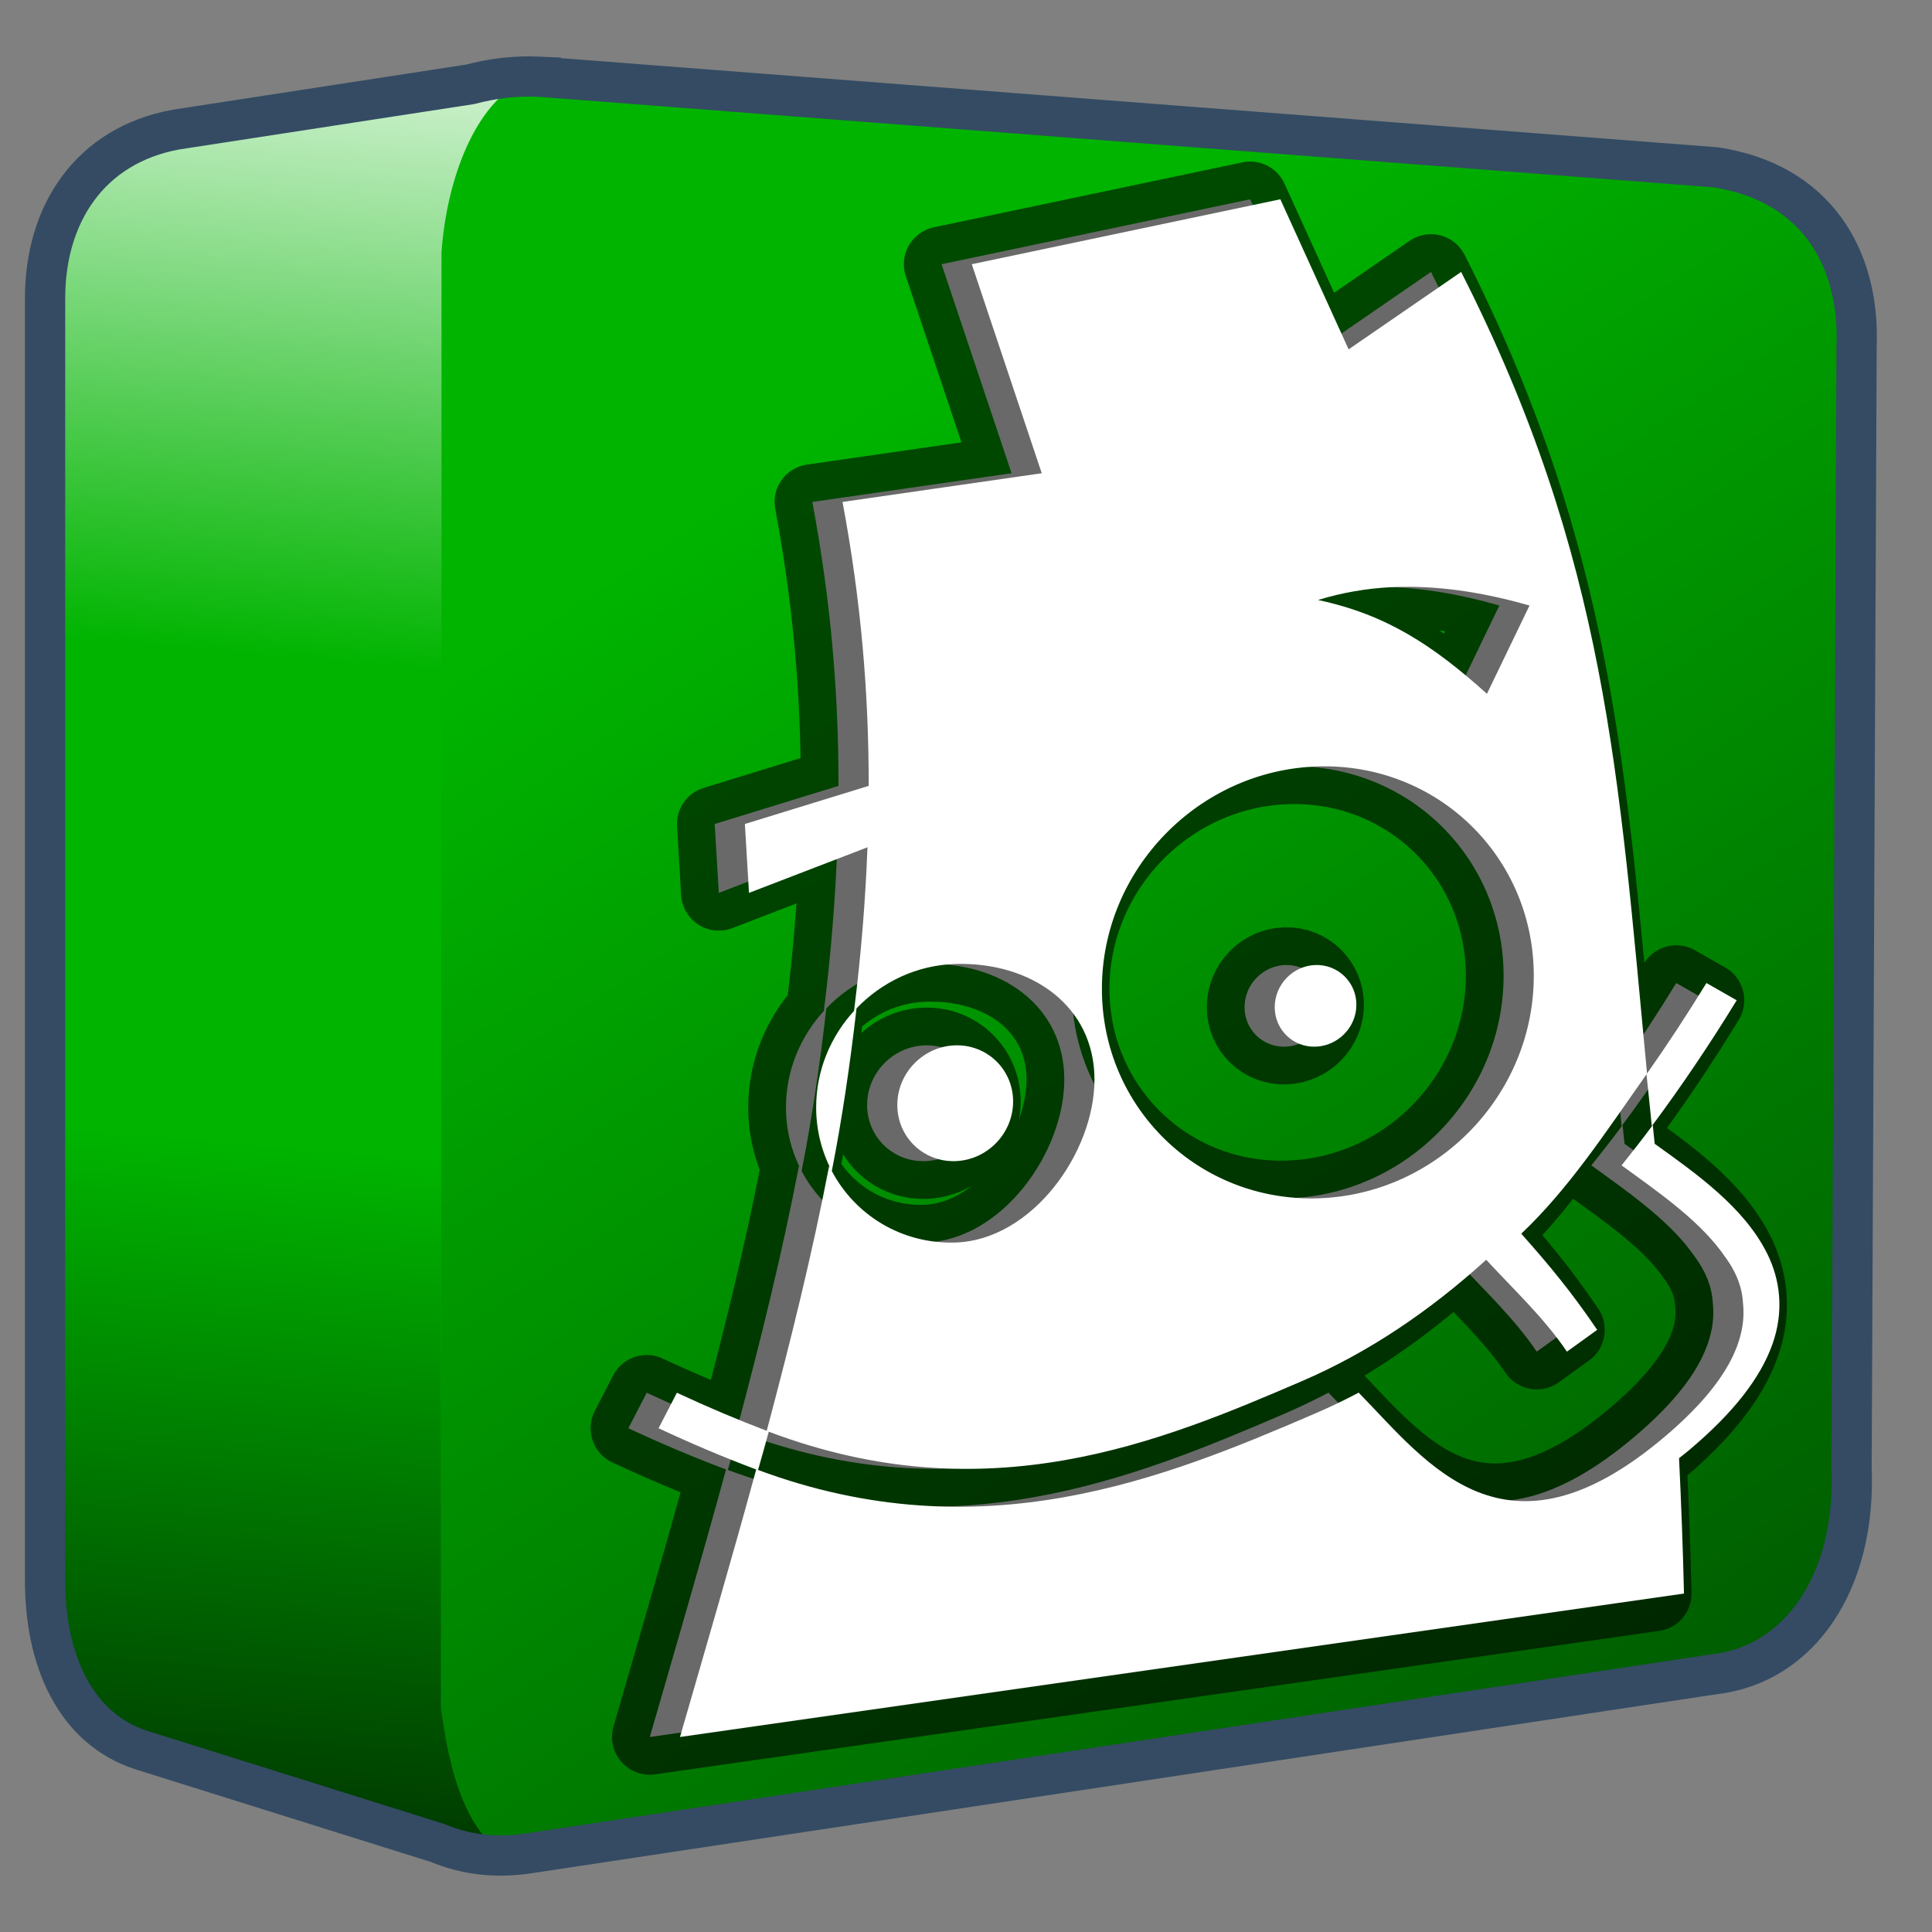 <?xml version="1.0" encoding="UTF-8" standalone="no"?>
<!-- Created with Inkscape (http://www.inkscape.org/) -->

<svg
   xmlns:dc="http://purl.org/dc/elements/1.1/"
   xmlns:cc="http://creativecommons.org/ns#"
   xmlns:rdf="http://www.w3.org/1999/02/22-rdf-syntax-ns#"
   xmlns:svg="http://www.w3.org/2000/svg"
   xmlns="http://www.w3.org/2000/svg"
   xmlns:xlink="http://www.w3.org/1999/xlink"
   xmlns:sodipodi="http://sodipodi.sourceforge.net/DTD/sodipodi-0.dtd"
   xmlns:inkscape="http://www.inkscape.org/namespaces/inkscape"
   width="128"
   height="128"
   id="svg6934"
   sodipodi:version="0.32"
   inkscape:version="0.48.3.1 r9886"
   version="1.0"
   sodipodi:docname="aaa-generic.svg"
   inkscape:output_extension="org.inkscape.output.svg.inkscape">
  <rect width="100%" height="100%" fill="#808080" stroke="none"/>
  <defs
     id="defs6936">
    <linearGradient
       id="linearGradient5344">
      <stop
         style="stop-color:#000000;stop-opacity:1;"
         offset="0"
         id="stop5346" />
      <stop
         style="stop-color:#000000;stop-opacity:0;"
         offset="1"
         id="stop5348" />
    </linearGradient>
    <linearGradient
       id="linearGradient5165-7-9-8-2">
      <stop
         id="stop5167-4-8-6-9"
         style="stop-color:#ffffff;stop-opacity:1"
         offset="0" />
      <stop
         id="stop5169-5-5-2-9"
         style="stop-color:#ffffff;stop-opacity:0"
         offset="1" />
    </linearGradient>
    <linearGradient
       inkscape:collect="always"
       xlink:href="#linearGradient5344"
       id="linearGradient3107"
       gradientUnits="userSpaceOnUse"
       gradientTransform="matrix(5.334,0,0,5.334,-1451.48,-5864.557)"
       x1="305.234"
       y1="1137.068"
       x2="283.351"
       y2="1104.202" />
    <linearGradient
       inkscape:collect="always"
       xlink:href="#linearGradient5344-50"
       id="linearGradient13031-7"
       gradientUnits="userSpaceOnUse"
       gradientTransform="matrix(2.337,-0.196,0,2.337,-1123.376,-2035.152)"
       x1="516.625"
       y1="949.466"
       x2="516.625"
       y2="953.458" />
    <linearGradient
       id="linearGradient5344-50">
      <stop
         style="stop-color:#000000;stop-opacity:1;"
         offset="0"
         id="stop5346-2" />
      <stop
         style="stop-color:#000000;stop-opacity:0;"
         offset="1"
         id="stop5348-5" />
    </linearGradient>
    <linearGradient
       inkscape:collect="always"
       xlink:href="#linearGradient5316-0"
       id="linearGradient13027-1"
       gradientUnits="userSpaceOnUse"
       gradientTransform="matrix(3.638,-0.241,0,3.638,-1797.8,-3254.444)"
       x1="516.625"
       y1="951.583"
       x2="516.846"
       y2="953.33" />
    <linearGradient
       id="linearGradient5316-0">
      <stop
         style="stop-color:#aac736;stop-opacity:1;"
         offset="0"
         id="stop5320-8" />
      <stop
         style="stop-color:#5d8b2c;stop-opacity:1;"
         offset="1"
         id="stop5322-1" />
    </linearGradient>
    <linearGradient
       inkscape:collect="always"
       xlink:href="#linearGradient13604-6"
       id="linearGradient13023-1"
       gradientUnits="userSpaceOnUse"
       gradientTransform="matrix(3.638,0,0,3.638,-1871.801,-3376.23)"
       x1="532.711"
       y1="943.258"
       x2="540.65"
       y2="973.312" />
    <linearGradient
       id="linearGradient13604-6">
      <stop
         id="stop13606-2"
         offset="0"
         style="stop-color:#ffffff;stop-opacity:1;" />
      <stop
         id="stop13608-7"
         offset="1"
         style="stop-color:#000000;stop-opacity:1;" />
    </linearGradient>
    <linearGradient
       inkscape:collect="always"
       xlink:href="#linearGradient13620-8"
       id="linearGradient13021-7"
       gradientUnits="userSpaceOnUse"
       gradientTransform="matrix(3.638,0,0,3.638,-1811.899,-3430.98)"
       x1="508.002"
       y1="976.568"
       x2="507.61"
       y2="969.063" />
    <linearGradient
       id="linearGradient13620-8">
      <stop
         id="stop13622-7"
         offset="0"
         style="stop-color:#000000;stop-opacity:1;" />
      <stop
         id="stop13624-6"
         offset="1"
         style="stop-color:#000000;stop-opacity:0;" />
    </linearGradient>
    <linearGradient
       inkscape:collect="always"
       xlink:href="#linearGradient13604-6"
       id="linearGradient13015-1"
       gradientUnits="userSpaceOnUse"
       gradientTransform="matrix(3.638,0,0,3.638,-1811.899,-3430.98)"
       x1="507.158"
       y1="956.943"
       x2="506.36"
       y2="981.688" />
    <linearGradient
       inkscape:collect="always"
       xlink:href="#linearGradient5165-7-9-8-2"
       id="linearGradient3092"
       gradientUnits="userSpaceOnUse"
       gradientTransform="translate(-40,140)"
       x1="22.934"
       y1="-144.768"
       x2="18.619"
       y2="-96.332" />
    <linearGradient
       inkscape:collect="always"
       xlink:href="#linearGradient5344"
       id="linearGradient3094"
       gradientUnits="userSpaceOnUse"
       gradientTransform="translate(-40,140)"
       x1="7.953"
       y1="2.242"
       x2="13.667"
       y2="-64.465" />
  </defs>
  <sodipodi:namedview
     id="base"
     pagecolor="#ffffff"
     bordercolor="#666666"
     borderopacity="1.0"
     inkscape:pageopacity="0.0"
     inkscape:pageshadow="2"
     inkscape:zoom="0.5"
     inkscape:cx="-184.79868"
     inkscape:cy="-32.499629"
     inkscape:document-units="px"
     inkscape:current-layer="layer1"
     showgrid="false"
     inkscape:window-width="1366"
     inkscape:window-height="718"
     inkscape:window-x="0"
     inkscape:window-y="0"
     inkscape:window-maximized="1" />
  <g
     inkscape:label="Capa 1"
     inkscape:groupmode="layer"
     id="layer1">
    <path
       style="fill:#00b400;fill-opacity:1;fill-rule:evenodd;stroke:none"
       d="m 34.219,5.063 c -1.329,0.055 -2.551,0.28 -3.656,0.625 l -18.344,2.719 -0.5,0 0,0.188 c -5.715,1.049 -8.656,5.592 -8.656,11.156 l 0,84.687 c -0.07,5.652 2.05,10.095 6.312,11.5 l 18.969,5.938 c 0.021,0.01 0.042,0.021 0.062,0.031 1.893,0.909 4.164,1.232 6.781,0.812 l 78.281,-11.812 c 5.721,-0.62 9.467,-6.064 9.156,-13.625 l 0.406,-74.281 c 0.222,-5.965 -2.802,-10.976 -9.344,-11.969 l -77.844,-5.938 c -0.556,-0.027 -1.103,-0.053 -1.625,-0.031 z"
       id="path30949"
       inkscape:connector-curvature="0" />
    <path
       style="fill:url(#linearGradient3107);fill-rule:evenodd;stroke:none"
       d="M 29.25,16.719 29.219,113.125 c 0.449,3.458 1.408,8.125 4.344,9.75 0.527,-0.023 1.067,-0.067 1.625,-0.156 l 78.281,-11.812 c 5.721,-0.62 9.467,-6.064 9.156,-13.625 l 0.406,-74.281 c 0.222,-5.965 -2.802,-10.976 -9.344,-11.969 L 37.678,5.234 c -3.971,-0.421 -8.416,4.781 -8.428,11.485 z M 30.156,122.5 c 0.648,0.172 1.315,0.326 2.031,0.375 z"
       id="path30953"
       inkscape:connector-curvature="0"
       sodipodi:nodetypes="ccccccccccccc" />
    <g
       id="g3087"
       transform="translate(40,0)">
      <path
         inkscape:connector-curvature="0"
         id="path3073"
         d="m -5.219,5.313 -22.562,3.094 -0.5,0 0,0.188 c -5.716,1.049 -8.656,5.592 -8.656,11.156 l 0,25 26.188,0 0,-28.031 c 0.347,-4.917 2.274,-9.964 5.531,-11.406 z"
         style="fill:url(#linearGradient3092);fill-rule:evenodd;stroke:none;display:inline" />
      <path
         inkscape:connector-curvature="0"
         id="path3081"
         d="m -36.938,68.406 0,36.031 c -0.07,5.652 2.05,10.095 6.312,11.5 l 17.656,6.031 7.5,1.312 c -3.711,-1.045 -4.817,-6.341 -5.312,-10.156 l 0,-44.719 -26.156,0 z"
         style="fill:url(#linearGradient3094);fill-rule:evenodd;stroke:none;display:inline" />
    </g>
    <path
       inkscape:connector-curvature="0"
       id="path30957"
       d="m 35.825,5.084 c -1.734,-0.085 -3.268,0.133 -4.667,0.501 L 11.655,8.586 C 5.94,9.635 2.987,14.19 2.987,19.754 l 0,84.678 c -0.07,5.652 2.072,10.097 6.334,11.502 l 19.669,6.167 c 1.792,0.74 3.775,1.051 6.168,0.667 l 78.344,-11.835 c 5.721,-0.619 9.478,-6.107 9.168,-13.668 l 0.333,-74.344 c 0.222,-5.965 -2.793,-10.842 -9.335,-11.835 L 35.825,5.086 z"
       style="fill:none;stroke:#344b63;stroke-width:2.667;stroke-linecap:butt;stroke-linejoin:miter;stroke-miterlimit:4;stroke-opacity:1;stroke-dasharray:none;display:inline"
       sodipodi:nodetypes="ccccccccccccc" />
    <path
       sodipodi:nodetypes="ccccccccccscccccccccssscccccscscsccsccccccccccccccccccssssssssccsssssssssss"
       id="path8020"
       d="M 82.825,13.203 62.383,17.505 67.018,31.353 53.819,33.255 c 1.22,6.509 1.74,12.618 1.734,18.812 l -8.203,2.525 0.273,4.564 7.849,-3.02 c -0.137,3.627 -0.439,7.236 -0.887,10.823 -5.68e-4,0.004 5.66e-4,0.009 0,0.014 -1.557,1.698 -2.512,3.946 -2.512,6.395 0,1.522 0.371,2.941 1.024,4.187 -0.054,-0.104 -0.114,-0.203 -0.164,-0.309 -1.136,5.902 -2.562,11.638 -4.136,17.549 -1.937,-0.737 -3.917,-1.574 -5.951,-2.522 l -1.215,2.353 c 2.207,1.028 4.358,1.941 6.47,2.73 -1.614,5.915 -3.344,11.817 -5.05,17.724 l 66.518,-9.503 c -0.072,-2.985 -0.182,-5.975 -0.328,-8.968 0.233,-0.185 0.469,-0.367 0.706,-0.568 2.936,-2.481 4.681,-4.754 5.473,-6.962 0.792,-2.208 0.523,-4.311 -0.353,-6.053 -1.522,-3.029 -4.622,-5.231 -7.44,-7.248 -0.043,-0.413 -0.081,-0.826 -0.126,-1.239 -0.679,0.914 -1.369,1.8 -2.068,2.67 2.355,1.706 4.931,3.501 6.532,5.61 0.081,0.101 0.152,0.21 0.227,0.312 0.272,0.367 0.519,0.736 0.706,1.11 0.347,0.69 0.543,1.371 0.58,2.09 0.269,2.472 -1.055,5.363 -5.208,8.873 -10.551,8.917 -15.661,1.771 -20.253,-2.937 -0.965,0.508 -1.95,0.979 -2.951,1.409 -9.882,4.25 -22.012,9.226 -36.843,3.712 0.231,-0.825 0.479,-1.664 0.71,-2.535 14.513,5.486 26.001,0.659 35.326,-3.351 4.385,-1.886 8.432,-4.613 12.207,-8.038 1.897,2.053 3.84,3.858 5.347,6.086 l 2.005,-1.443 c -1.69,-2.499 -3.207,-4.323 -5.031,-6.372 3.118,-2.949 5.517,-6.606 8.297,-10.559 0.126,1.143 0.236,2.287 0.353,3.43 1.949,-2.618 3.827,-5.399 5.624,-8.335 l -2.005,-1.143 c -1.276,2.084 -2.592,4.084 -3.935,5.995 -1.877,-19.71 -2.666,-34.077 -12.317,-53.107 l -7.455,5.13 z m 7.279,25.702 c 0.226,-0.012 0.453,-0.015 0.677,-0.02 2.994,-0.068 5.888,0.473 8.554,1.231 l -2.821,5.849 c -3.615,-3.246 -6.688,-5.255 -11.193,-6.213 1.605,-0.493 3.203,-0.762 4.782,-0.847 z m -4.787,11.873 c 7.901,-0.237 14.3,5.971 14.3,13.872 0,7.901 -6.4,14.505 -14.3,14.741 -7.901,0.237 -14.313,-5.984 -14.313,-13.884 0,-7.901 6.412,-14.493 14.313,-14.729 z M 61.285,63.866 c 5.094,-0.153 9.227,2.817 9.227,7.653 0,4.836 -4.133,10.649 -9.227,10.802 -3.561,0.107 -6.639,-1.828 -8.176,-4.737 0.683,-3.457 1.211,-7.072 1.638,-10.778 1.671,-1.738 3.976,-2.863 6.538,-2.939 z m 23.868,0.069 c -1.493,0.045 -2.699,1.299 -2.699,2.792 0,1.493 1.206,2.663 2.699,2.618 1.493,-0.045 2.711,-1.287 2.711,-2.78 0,-1.493 -1.218,-2.675 -2.711,-2.63 z m -23.868,5.322 c -2.119,0.063 -3.836,1.831 -3.836,3.95 0,2.119 1.716,3.784 3.836,3.721 2.119,-0.063 3.836,-1.831 3.836,-3.95 0,-2.119 -1.716,-3.784 -3.836,-3.721 z"
       style="fill:#ffffff;fill-opacity:1;stroke:#000000;stroke-width:5;stroke-linecap:round;stroke-linejoin:round;stroke-miterlimit:4;stroke-opacity:0.589;stroke-dasharray:none"
       inkscape:connector-curvature="0" />
    <path
       inkscape:connector-curvature="0"
       style="fill:#ffffff;fill-opacity:1;stroke:none"
       d="M 84.825,13.203 64.383,17.505 69.018,31.353 55.819,33.255 c 1.22,6.509 1.74,12.618 1.734,18.812 l -8.203,2.525 0.273,4.564 7.849,-3.02 c -0.137,3.627 -0.439,7.236 -0.887,10.823 -5.68e-4,0.004 5.66e-4,0.009 0,0.014 -1.557,1.698 -2.512,3.946 -2.512,6.395 0,1.522 0.371,2.941 1.024,4.187 -0.054,-0.104 -0.114,-0.203 -0.164,-0.309 -1.136,5.902 -2.562,11.638 -4.136,17.549 -1.937,-0.737 -3.917,-1.574 -5.951,-2.522 l -1.215,2.353 c 2.207,1.028 4.358,1.941 6.47,2.73 -1.614,5.915 -3.344,11.817 -5.05,17.724 l 66.518,-9.503 c -0.072,-2.985 -0.182,-5.975 -0.328,-8.968 0.233,-0.185 0.469,-0.367 0.706,-0.568 2.936,-2.481 4.681,-4.754 5.473,-6.962 0.792,-2.208 0.523,-4.311 -0.353,-6.053 -1.522,-3.029 -4.622,-5.231 -7.44,-7.248 -0.043,-0.413 -0.081,-0.826 -0.126,-1.239 -0.679,0.914 -1.369,1.8 -2.068,2.67 2.355,1.706 4.931,3.501 6.532,5.61 0.081,0.101 0.152,0.21 0.227,0.312 0.272,0.367 0.519,0.736 0.706,1.11 0.347,0.69 0.543,1.371 0.58,2.09 0.269,2.472 -1.055,5.363 -5.208,8.873 -10.551,8.917 -15.661,1.771 -20.253,-2.937 -0.965,0.508 -1.95,0.979 -2.951,1.409 -9.882,4.25 -22.012,9.226 -36.843,3.712 0.231,-0.825 0.479,-1.664 0.71,-2.535 14.513,5.486 26.001,0.659 35.326,-3.351 4.385,-1.886 8.432,-4.613 12.207,-8.038 1.897,2.053 3.84,3.858 5.347,6.086 l 2.005,-1.443 c -1.69,-2.499 -3.207,-4.323 -5.031,-6.372 3.118,-2.949 5.517,-6.606 8.297,-10.559 0.126,1.143 0.236,2.287 0.353,3.43 1.949,-2.618 3.827,-5.399 5.624,-8.335 l -2.005,-1.143 c -1.276,2.084 -2.592,4.084 -3.935,5.995 -1.877,-19.71 -2.666,-34.077 -12.317,-53.107 l -7.455,5.13 z m 7.279,25.702 c 0.226,-0.012 0.453,-0.015 0.677,-0.02 2.994,-0.068 5.888,0.473 8.554,1.231 l -2.821,5.849 c -3.615,-3.246 -6.688,-5.255 -11.193,-6.213 1.605,-0.493 3.203,-0.762 4.782,-0.847 z m -4.787,11.873 c 7.901,-0.237 14.3,5.971 14.3,13.872 0,7.901 -6.4,14.505 -14.3,14.741 -7.901,0.237 -14.313,-5.984 -14.313,-13.884 0,-7.901 6.412,-14.493 14.313,-14.729 z M 63.285,63.866 c 5.094,-0.153 9.227,2.817 9.227,7.653 0,4.836 -4.133,10.649 -9.227,10.802 -3.561,0.107 -6.639,-1.828 -8.176,-4.737 0.683,-3.457 1.211,-7.072 1.638,-10.778 1.671,-1.738 3.976,-2.863 6.538,-2.939 z m 23.868,0.069 c -1.493,0.045 -2.699,1.299 -2.699,2.792 0,1.493 1.206,2.663 2.699,2.618 1.493,-0.045 2.711,-1.287 2.711,-2.78 0,-1.493 -1.218,-2.675 -2.711,-2.63 z m -23.868,5.322 c -2.119,0.063 -3.836,1.831 -3.836,3.95 0,2.119 1.716,3.784 3.836,3.721 2.119,-0.063 3.836,-1.831 3.836,-3.95 0,-2.119 -1.716,-3.784 -3.836,-3.721 z"
       id="path7411"
       sodipodi:nodetypes="ccccccccccscccccccccssscccccscscsccsccccccccccccccccccssssssssccsssssssssss" />
  </g>
</svg>
